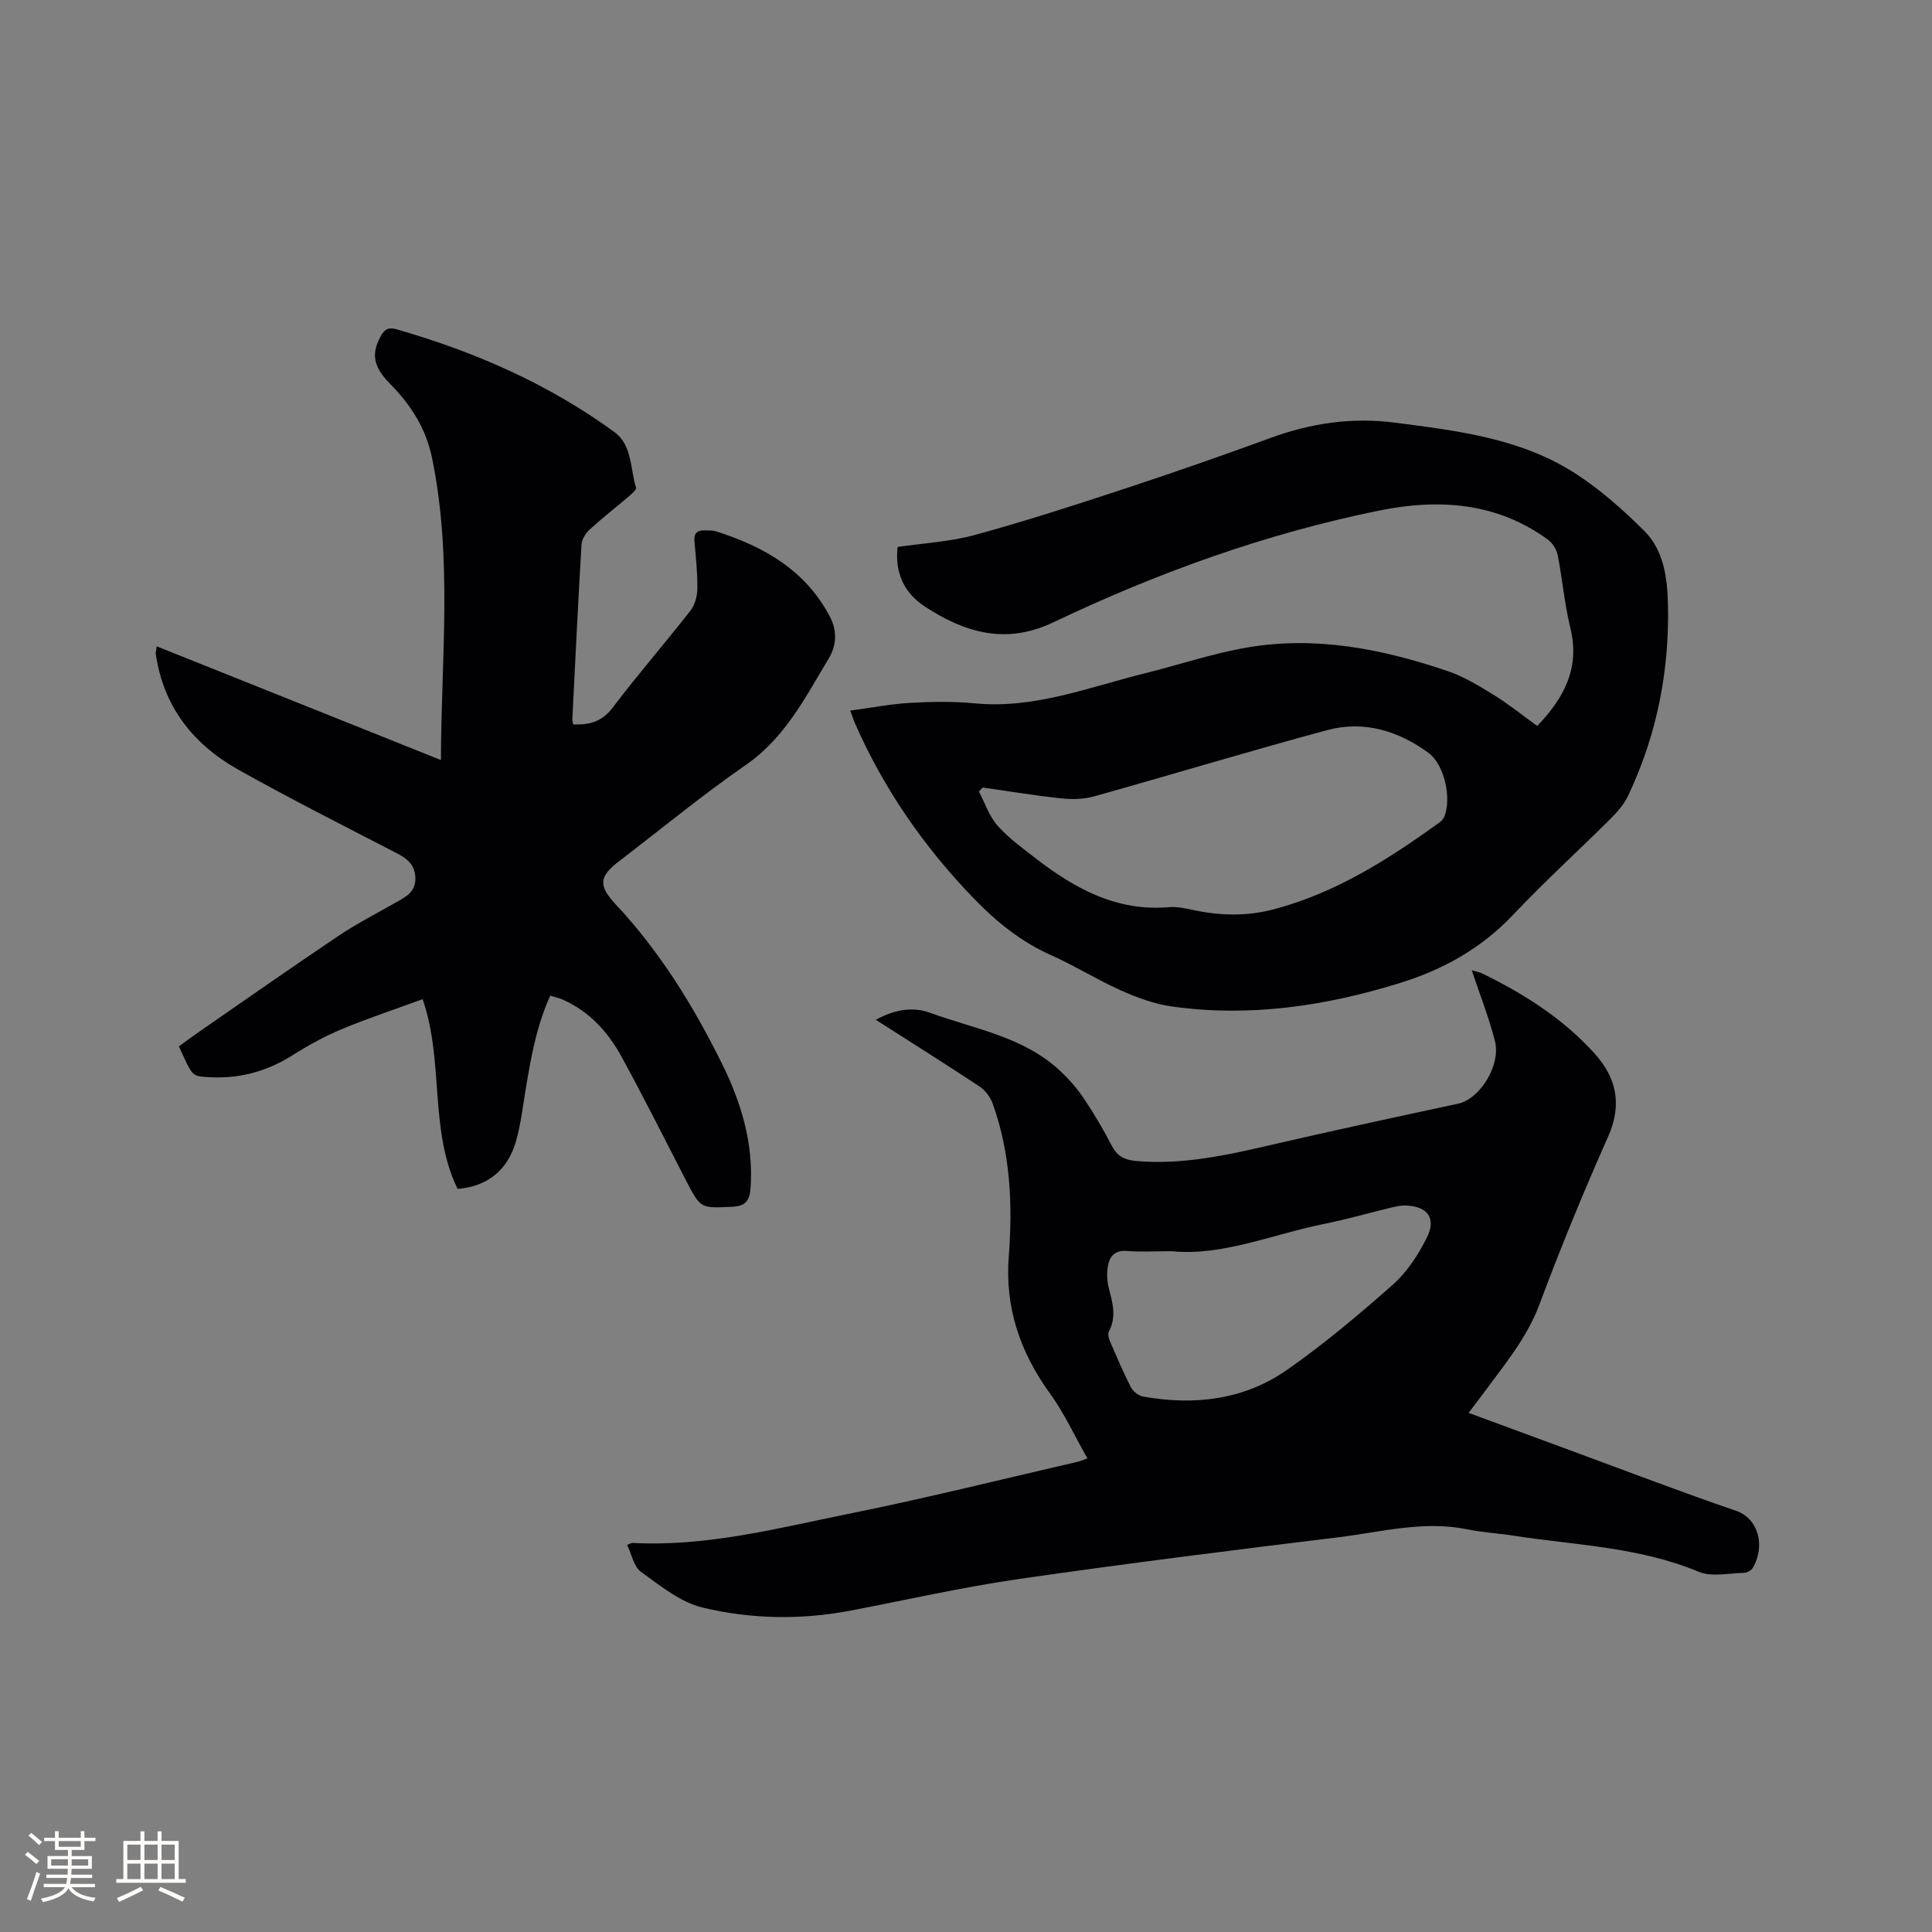 <svg enable-background="new 0 0 400 400" viewBox="0 0 400 400" xmlns="http://www.w3.org/2000/svg"><rect x="0" y="0" width="400" height="400" fill="#808080" stroke="none"/><g fill="#010103"><path d="m129.84 319.86c.83-.34.93-.42 1.02-.42 15.45.85 30.29-3.08 45.19-6.09 15.76-3.18 31.37-7.09 47.04-10.7.5-.11.97-.33 2.05-.7-2.64-4.64-4.79-9.36-7.77-13.47-6.17-8.5-9.32-17.78-8.52-28.26.82-10.78.37-21.4-3.3-31.67-.48-1.36-1.53-2.79-2.72-3.58-6.96-4.62-14.05-9.06-21.5-13.83 3.82-2.1 7.6-2.78 11.22-1.46 9.26 3.39 19.39 4.94 26.97 12.06 1.81 1.7 3.49 3.61 4.87 5.67 2.12 3.16 4.07 6.46 5.82 9.85 1.13 2.19 2.71 2.91 5.03 3.11 9.56.83 18.73-1.19 27.94-3.33 12.88-2.98 25.81-5.77 38.73-8.54 4.45-.95 8.9-7.93 7.59-13.01-1.26-4.88-3.12-9.61-4.79-14.6.73.22 1.53.34 2.23.68 8.62 4.23 16.67 9.32 23.15 16.49 4.56 5.03 5.83 10.57 2.86 17.25-5.07 11.41-9.83 22.97-14.19 34.67-2.63 7.05-7.29 12.58-11.61 18.45-.93 1.26-1.89 2.5-3.09 4.09 7.63 2.82 14.94 5.52 22.26 8.21 11.03 4.06 22 8.27 33.11 12.06 4.54 1.55 6.21 7.19 3.42 11.89-.31.51-1.2.95-1.82.96-3.13.06-6.65.9-9.33-.22-12.38-5.17-25.6-5.5-38.53-7.5-3.14-.49-6.34-.66-9.44-1.3-9-1.83-17.72.56-26.5 1.64-22.08 2.7-44.16 5.46-66.18 8.64-11.73 1.7-23.32 4.33-34.96 6.56-10.25 1.96-20.58 1.77-30.59-.62-4.6-1.1-8.78-4.51-12.77-7.39-1.52-1.09-1.95-3.66-2.89-5.59zm112.72-60.81c-3.65 0-6.42.18-9.15-.05-2.65-.23-3.75 1.17-4.07 3.36-.21 1.42-.13 2.97.23 4.35.78 3.01 1.63 5.92.02 8.95-.27.51-.04 1.42.22 2.04 1.38 3.21 2.75 6.43 4.34 9.53.44.86 1.57 1.74 2.51 1.91 10.62 1.9 20.9.7 29.82-5.53 7.69-5.38 14.93-11.47 21.96-17.7 2.91-2.58 5.19-6.13 6.96-9.64 2.04-4.05.16-6.54-4.37-6.68-1.04-.03-2.11.21-3.13.46-4.53 1.09-9.01 2.39-13.57 3.31-10.83 2.16-21.25 6.76-31.77 5.69z"/><path d="m32.46 133.82c19.84 7.94 39.33 15.74 58.83 23.54.04-20.8 2.43-41.63-1.8-62.36-1.3-6.38-4.42-11.17-8.81-15.62-3.5-3.54-3.77-6.23-1.9-9.7.76-1.41 1.57-2.01 3.27-1.52 16.21 4.65 31.47 11.31 45.14 21.28 3.73 2.72 3.27 7.57 4.49 11.53.13.42-.92 1.31-1.54 1.84-2.66 2.27-5.43 4.42-8.01 6.78-.84.77-1.66 2.02-1.73 3.1-.72 12.06-1.3 24.13-1.9 36.2-.02.3.08.61.15 1.09 3.3.13 5.93-.49 8.17-3.44 5.18-6.84 10.82-13.33 16.11-20.09.93-1.19 1.43-3.01 1.45-4.55.04-3.28-.32-6.56-.6-9.83-.15-1.71.61-2.34 2.19-2.25.74.04 1.52-.05 2.21.17 9.97 3.15 18.62 8.06 23.68 17.76 1.53 2.92 1.3 5.96-.26 8.54-4.82 8.02-9.02 16.42-17.17 22.07-9.05 6.27-17.57 13.3-26.33 20-4.03 3.08-4.25 5-.68 8.82 9.15 9.77 16.1 21.01 22 32.92 3.99 8.05 6.59 16.49 5.99 25.69-.17 2.69-.93 3.93-3.85 4.06-6.5.3-6.48.45-9.56-5.51-4.43-8.55-8.72-17.18-13.35-25.62-2.79-5.08-6.64-9.32-12.12-11.75-.75-.33-1.58-.51-2.6-.83-2.84 6.22-3.99 12.75-5.08 19.3-.61 3.65-1.02 7.37-2.04 10.91-1.75 6.04-6 9.31-12.07 9.8-5.95-12.22-2.74-26.3-7.24-39.28-5.9 2.16-11.4 3.97-16.73 6.2-3.55 1.48-6.98 3.36-10.23 5.42-5.6 3.55-11.62 5.02-18.15 4.47-2.64-.22-2.64-.34-5.35-6.32 1.35-.98 2.76-2.04 4.21-3.04 9.59-6.63 19.13-13.33 28.8-19.82 3.86-2.59 8.02-4.71 12.06-7.02 1.96-1.12 3.92-2.1 3.89-4.88-.03-2.74-1.59-4.06-3.83-5.22-11-5.69-22.07-11.27-32.87-17.33-9.31-5.23-15.48-13.05-17.05-23.95-.06-.18.02-.39.21-1.56z"/><path d="m318.26 150.3c5.67-5.89 8.88-12.11 6.86-20.32-1.21-4.92-1.63-10.03-2.61-15.01-.23-1.19-1.07-2.54-2.04-3.25-10.63-7.75-22.63-8.51-34.94-6.01-23.46 4.77-45.87 12.85-67.43 23.13-9.84 4.69-18.33 2.15-26.59-3.24-4.29-2.8-6.29-7-5.67-12.36 5.37-.79 10.81-1.07 15.95-2.47 10.4-2.84 20.67-6.16 30.91-9.54 10.15-3.34 20.25-6.86 30.29-10.54 8.4-3.08 16.88-4.34 25.84-3.18 12.97 1.68 26 3.23 37.27 10.48 5.2 3.34 9.94 7.56 14.34 11.94 4.02 4.01 4.76 9.69 4.89 15.09.33 13.85-2.29 27.19-8.26 39.75-.84 1.76-2.22 3.35-3.63 4.75-6.69 6.66-13.69 13.02-20.16 19.87-6.55 6.93-14.44 11.34-23.38 14.11-15.45 4.8-31.19 7.15-47.34 4.87-3.59-.51-7.16-1.83-10.5-3.32-4.92-2.2-9.53-5.1-14.46-7.3-6.24-2.78-11.33-6.92-16.01-11.76-10.34-10.7-18.67-22.74-24.64-36.38-.25-.57-.43-1.16-.91-2.49 4.35-.58 8.37-1.37 12.42-1.6 4.44-.25 8.93-.32 13.35.1 12.32 1.19 23.56-3.33 35.12-6.19 7.08-1.76 14.05-4.12 21.22-5.36 14.24-2.46 28.07.29 41.54 4.86 3.34 1.13 6.47 3.03 9.5 4.9 3.07 1.88 5.87 4.16 9.07 6.47zm-114.8 12.75c-.26.27-.52.54-.79.81 1.25 2.39 2.12 5.12 3.86 7.08 2.29 2.59 5.18 4.67 7.95 6.81 8.1 6.26 16.76 11 27.53 10.07 1.65-.14 3.38.23 5.02.58 5.58 1.21 11.14 1.32 16.67-.13 12.83-3.38 23.79-10.37 34.38-18.03.4-.29.78-.74.96-1.19 1.52-3.72.04-10.75-3.29-13.18-6.23-4.56-13.37-6.75-20.96-4.71-16.14 4.35-32.14 9.21-48.24 13.71-2.15.6-4.57.67-6.81.43-5.44-.58-10.85-1.48-16.28-2.25z"/></g><path d="m5.17 384 .55-.58c.85.61 1.65 1.24 2.4 1.87l-.59.64c-.83-.73-1.62-1.38-2.36-1.93m1.22 9.53-.82-.34c.71-1.76 1.37-3.64 1.98-5.63.24.13.5.25.76.36-.6 1.67-1.24 3.54-1.92 5.61m-.5-13.5.57-.54c.56.44 1.31 1.06 2.26 1.87l-.64.64c-.68-.66-1.41-1.32-2.19-1.97m3.25.46h2.24v-1.36h.77v1.36h4.57v-1.36h.76v1.36h2.28v.69h-2.28v1.84h-2.64v1.26h4.18v2.64h-4.21c0 .45-.02.86-.05 1.21h4.32v.69h-4.38c-.04.34-.1.75-.19 1.22h5.15v.69h-4.82c.87 1.19 2.51 1.92 4.93 2.19-.17.31-.3.57-.37.76-2.77-.49-4.52-1.41-5.26-2.76-.56 1.26-2.3 2.23-5.24 2.9-.12-.24-.26-.48-.43-.72 2.73-.55 4.38-1.34 4.96-2.38h-4.38v-.69h4.65c.1-.38.17-.79.21-1.22h-4.32v-.69h4.4c.03-.34.05-.75.05-1.21h-4.2v-2.64h4.23v-1.26h-2.69v-1.84h-2.24zm1.46 4.46v1.29h3.45c.01-.4.02-.57.01-.53v-.32-.45h-3.46zm1.55-2.59h4.57v-1.19h-4.57zm6.11 2.59h-3.42v.77c-.01.19-.01.37-.02.53h3.44z" fill="#fcfbfa"/><path d="m32.63 379.16h.82v1.98h3.54v7.89h1.46v.78h-14.37v-.78h1.46v-7.89h3.54v-1.98h.82v1.98h2.73zm-3.49 11.48.5.73c-1.61.82-3.28 1.63-5 2.41-.13-.27-.28-.55-.44-.82 1.75-.72 3.4-1.49 4.94-2.32m-2.78-5.55h2.73v-3.18h-2.73zm0 3.95h2.73v-3.2h-2.73zm3.54-3.95h2.73v-3.18h-2.73zm0 3.95h2.73v-3.2h-2.73zm7.89 4.68c-1.84-.92-3.51-1.7-5.02-2.32l.45-.73c1.89.8 3.57 1.55 5.04 2.23zm-1.62-11.81h-2.73v3.18h2.73zm-2.73 7.13h2.73v-3.2h-2.73z" fill="#fcfbfa"/></svg>